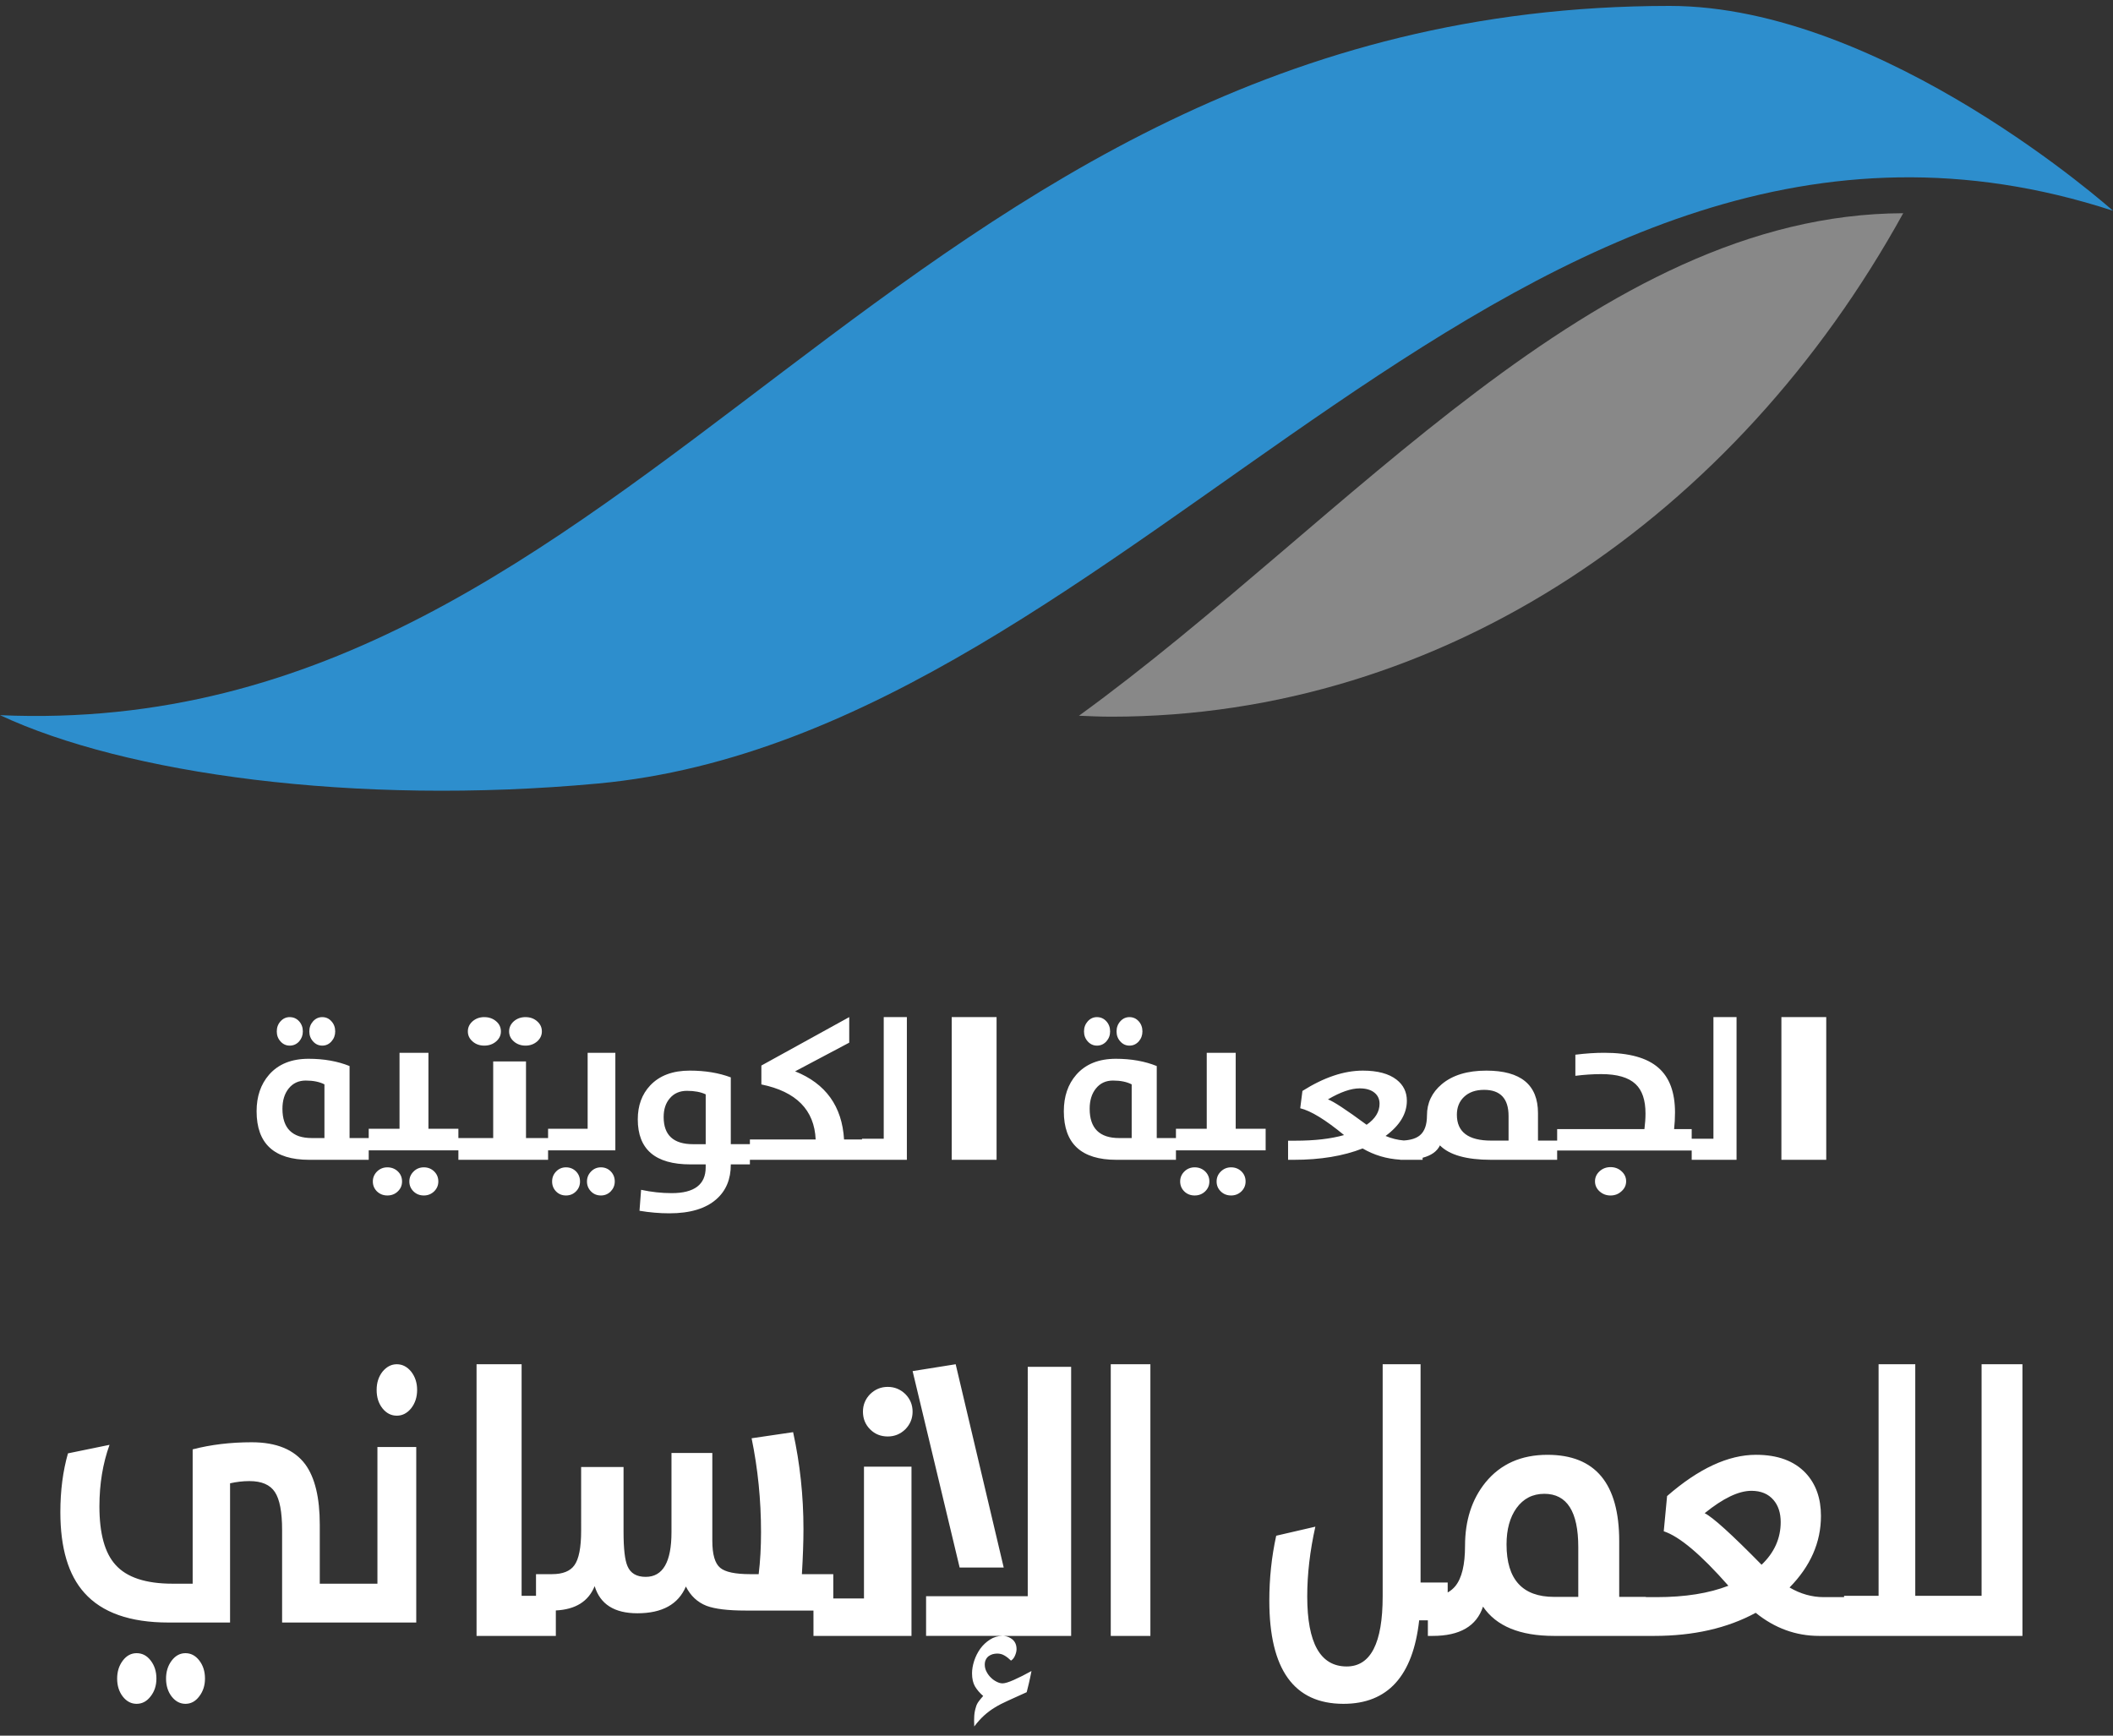 <svg xmlns="http://www.w3.org/2000/svg" width="140" height="115" viewBox="0 0 140 115">
    <rect x="0" y="0" width="140" height="115" fill="#333333" stroke="none"/>
    <g fill="none" fill-rule="evenodd">
        <path fill="#FFF" d="M70.97 90.564v17.828h-4.53l.13.01c.188.025.356.1.505.22.184.152.278.367.278.647 0 .119-.03.257-.095.412-.062.156-.152.271-.273.348-.134-.134-.275-.245-.423-.333-.146-.09-.31-.134-.492-.134-.107 0-.208.018-.307.043-.098.03-.186.076-.263.132-.077.059-.139.137-.185.233-.045.09-.068.197-.068.326 0 .164.04.325.121.474.08.156.18.287.296.396.113.112.243.2.377.266.139.072.268.104.386.104.155 0 .407-.077.758-.233.35-.156.736-.35 1.158-.584-.057.29-.114.567-.173.816-.059.245-.109.442-.145.587-.481.212-.891.402-1.225.555-.332.149-.63.299-.883.457-.257.154-.49.332-.701.52-.211.192-.433.43-.665.738-.014-.277-.014-.51 0-.707.014-.201.052-.394.108-.566.034-.14.097-.264.187-.387s.19-.24.296-.36c-.233-.202-.412-.415-.542-.633-.13-.222-.196-.513-.196-.873 0-.255.048-.526.141-.82.096-.292.231-.559.405-.805.179-.246.39-.441.64-.603.243-.16.517-.242.819-.246h-5.05v-2.63h6.736V90.564h2.875zm23.152-.172v14.464h1.797v.658c.196-.11.365-.25.505-.42.429-.527.644-1.414.644-2.667 0-1.686.451-3.086 1.355-4.204 1.001-1.224 2.368-1.83 4.11-1.83 3.167 0 4.75 1.904 4.75 5.718v3.696h1.768v.016h.715c1.879 0 3.463-.253 4.751-.755-1.813-2.06-3.238-3.266-4.283-3.609l.221-2.333c2.09-1.822 4.055-2.734 5.891-2.734 1.438 0 2.532.403 3.297 1.215.673.725 1.007 1.669 1.007 2.836 0 1.756-.696 3.332-2.08 4.741.725.426 1.484.639 2.267.639h1.345v-.086h2.287V90.392h2.43v15.345h4.394V90.392H134v18h-13.468c-1.538 0-2.939-.508-4.205-1.53-1.885 1.022-4.127 1.53-6.73 1.53h-6.625c-2.268 0-3.836-.647-4.713-1.941-.425 1.294-1.537 1.941-3.333 1.941h-.32v-1.033h-.576c-.41 3.69-2.082 5.533-5.017 5.533-3.277 0-4.912-2.276-4.912-6.834 0-1.473.15-2.911.456-4.304l2.594-.6c-.358 1.603-.538 3.142-.538 4.62 0 3.097.87 4.642 2.614 4.642 1.59 0 2.384-1.545 2.384-4.642V90.392h2.51zM9.05 109.536c.374 0 .683.161.93.483.256.328.384.727.384 1.2 0 .459-.128.855-.383 1.177-.253.333-.564.496-.931.496-.357 0-.664-.162-.915-.483-.248-.323-.373-.72-.373-1.19 0-.464.125-.858.373-1.189.25-.332.558-.494.915-.494zm3.238 0c.359 0 .667.161.914.483.255.328.38.727.38 1.2 0 .454-.125.847-.38 1.177-.247.333-.555.496-.914.496-.357 0-.661-.162-.914-.483-.247-.323-.372-.72-.372-1.19 0-.464.125-.858.372-1.189.253-.332.557-.494.914-.494zM34.56 90.392v15.344h.954V104.3h1.065c.706 0 1.201-.198 1.478-.59.298-.412.447-1.175.447-2.284V97.2h2.81v4.293c0 1.117.086 1.876.262 2.279.201.472.603.708 1.207.708 1.138 0 1.707-.986 1.707-2.962v-5.245h2.706v5.818c0 .91.175 1.502.523 1.79.33.278.997.42 1.995.42h.553c.106-.866.156-1.799.156-2.783 0-2.136-.21-4.213-.624-6.221l2.75-.405c.455 2.076.686 4.216.686 6.419 0 .864-.037 1.857-.104 2.99h2.08v1.61h2.033V97.18h3.148v11.212h-6.494l-.001-1.68h-4.503c-1.161 0-2.021-.103-2.583-.314-.603-.237-1.059-.665-1.367-1.279-.503 1.185-1.576 1.773-3.214 1.773-1.52 0-2.464-.596-2.83-1.797-.41 1.011-1.268 1.547-2.572 1.61v1.687h-5.253v-18h2.985zm41.661 0v18h-2.626v-18h2.626zm-59.54 5.17c1.638 0 2.817.488 3.544 1.46.64.874.962 2.205.962 4v3.91h3.82v-9.056h2.572v11.629h-8.888v-6.132c0-1.19-.16-2.034-.477-2.512-.318-.486-.88-.727-1.688-.727-.432 0-.86.052-1.283.147v9.224h-4.08c-2.546 0-4.405-.656-5.574-1.968-1.06-1.18-1.59-2.964-1.59-5.35 0-1.418.168-2.715.504-3.89l2.754-.565c-.444 1.23-.67 2.593-.67 4.08 0 1.8.357 3.086 1.062 3.865.741.836 2.003 1.255 3.781 1.255h1.335v-8.9c1.206-.314 2.512-.47 3.916-.47zm85.642 3.415c-.774 0-1.389.315-1.847.947-.437.612-.658 1.415-.658 2.407 0 2.317 1.052 3.476 3.153 3.476h1.6v-3.3c0-2.353-.75-3.53-2.248-3.53zM63.32 90.392l3.183 13.471h-2.92l-3.117-13.016 2.854-.455zm52.721 8.386c-.845 0-1.875.494-3.095 1.483.53.259 1.788 1.399 3.77 3.416.843-.803 1.267-1.75 1.267-2.824 0-.612-.16-1.102-.482-1.473-.343-.398-.828-.602-1.46-.602zm-57.222-6.886c.454 0 .838.161 1.166.476.32.327.48.714.48 1.166 0 .452-.16.839-.48 1.168-.328.316-.712.476-1.166.476-.458 0-.848-.154-1.163-.468-.32-.318-.48-.71-.48-1.176 0-.452.16-.84.48-1.166.327-.315.712-.476 1.163-.476zm-32.526-1.5c.368 0 .687.167.953.494.263.339.391.74.391 1.209 0 .469-.128.87-.391 1.21-.266.329-.585.495-.953.495-.372 0-.691-.16-.952-.486-.262-.33-.386-.736-.386-1.219 0-.47.124-.87.386-1.209.27-.327.586-.494.952-.494z"/>
        <g>
            <path fill="#888" d="M126.1 13.736C115.036 33.79 95.67 47.094 73.625 47.094c-.718 0-1.422-.033-2.137-.063 17.843-12.943 34.233-33.233 54.61-33.295" transform="translate(0 .392)"/>
            <path fill="#2D8ECD" d="M0 46.994C42.714 48.876 58.851 0 110.625 0 124.825 0 140 13.573 140 13.573 100.434.661 75.304 48.22 39.61 51.523 23.472 53.017 8.259 50.864 0 46.992" transform="translate(0 .392)"/>
        </g>
        <path fill="#FFF" d="M60.086 67.392v9.455h-10.4v.303H48.42v.025c0 .954-.314 1.713-.946 2.274-.704.628-1.744.943-3.123.943-.652 0-1.312-.057-1.98-.169l.106-1.388c.679.146 1.352.22 2.028.22 1.5 0 2.251-.57 2.251-1.708v-.197h-1.015c-2.322 0-3.484-.993-3.484-2.983 0-.914.273-1.664.825-2.25.617-.653 1.49-.98 2.62-.98 1.02 0 1.925.151 2.718.448v4.426h1.266v-.31h4.357c-.085-1.958-1.285-3.174-3.597-3.648v-1.252l5.821-3.209v1.693l-3.585 1.9c2.033.814 3.112 2.32 3.242 4.516h1.19v-.05h1.439v-8.059h1.533zm-32.003 9.953c.27 0 .497.092.682.27.186.182.277.405.277.667 0 .253-.091.471-.277.655-.19.184-.418.273-.682.273-.27 0-.498-.088-.681-.266-.185-.18-.28-.401-.28-.662 0-.257.095-.476.28-.66.187-.185.414-.277.68-.277zm53.486 0c.27 0 .497.092.685.27.184.182.274.405.274.667 0 .253-.09.471-.274.655-.193.184-.419.273-.685.273-.269 0-.5-.088-.681-.266-.188-.18-.28-.401-.28-.662 0-.257.092-.476.28-.66.189-.185.414-.277.68-.277zm-41.754 0c.257 0 .477.092.652.27.176.182.265.405.265.667 0 .253-.089.471-.265.655-.18.184-.4.273-.652.273-.26 0-.48-.088-.654-.266-.179-.18-.27-.401-.27-.662 0-.257.091-.476.27-.66.18-.185.4-.277.654-.277zm-14.149 0c.272 0 .508.092.694.27.188.182.278.405.278.667 0 .256-.09.475-.278.655-.186.184-.422.273-.694.273-.271 0-.496-.088-.686-.266-.182-.18-.277-.401-.277-.662 0-.257.095-.476.277-.66.192-.185.418-.277.686-.277zm81.04-.014c.288 0 .531.092.728.272.205.183.308.405.308.667 0 .259-.103.482-.308.661-.197.185-.44.28-.728.28-.281 0-.52-.092-.722-.272-.202-.182-.305-.404-.305-.669 0-.259.103-.479.305-.667.202-.18.44-.272.722-.272zm-69.206.014c.263 0 .484.092.665.27.178.182.265.405.265.667 0 .256-.087.475-.265.655-.181.184-.402.273-.665.273-.26 0-.478-.088-.655-.266-.177-.18-.264-.401-.264-.662 0-.257.087-.476.264-.66.18-.185.4-.277.655-.277zm41.653 0c.274 0 .507.092.697.27.186.182.278.405.278.667 0 .256-.092.475-.278.655-.19.184-.423.273-.697.273-.271 0-.498-.088-.683-.266-.184-.18-.277-.401-.277-.662 0-.257.093-.476.277-.66.188-.185.42-.277.683-.277zm2.72-7.59v5.033h1.984v1.43h-5.943v.629h-3.949c-2.318 0-3.48-1.07-3.48-3.218 0-.98.274-1.789.826-2.42.616-.705 1.492-1.056 2.62-1.056 1.018 0 1.923.162 2.711.481v4.77h1.272v-.616h2.04v-5.032h1.919zm33.184-2.363v9.455h-2.971v-.618h-8.915v.618h-4.374c-1.629 0-2.762-.319-3.392-.956-.19.397-.573.67-1.148.82v.136h-1.486v-.01c-.9-.052-1.73-.3-2.489-.743-1.28.502-2.8.753-4.565.753h-.374V75.58h.489c1.272 0 2.346-.124 3.22-.372-1.228-1.014-2.199-1.608-2.903-1.777l.146-1.148c1.42-.897 2.753-1.346 4-1.346.973 0 1.72.198 2.236.598.456.356.683.821.683 1.396 0 .865-.47 1.64-1.41 2.335.39.165.793.266 1.207.3.471-.029.827-.143 1.069-.345.309-.259.466-.696.466-1.313 0-.83.327-1.519.979-2.07.716-.602 1.702-.901 2.954-.901 2.283 0 3.423.938 3.423 2.816v1.82h1.27v-.76h5.782c.047-.363.071-.706.071-1.035 0-.886-.217-1.535-.658-1.95-.466-.44-1.223-.66-2.272-.66-.555 0-1.126.039-1.717.113v-1.399c.705-.088 1.336-.127 1.914-.127 1.646 0 2.847.333 3.598 1.001.728.64 1.09 1.623 1.09 2.956 0 .384-.022.752-.06 1.101h1.166v.638h1.44v-8.06h1.531zm-86.67 2.364v5.032h1.984v.617h2.306V70.33h2.174v5.075h1.463v-.617h2.621v-5.032h1.836v6.462h-4.457v.629h-5.943v-.629H24.43v.629h-3.945c-2.32 0-3.484-1.07-3.484-3.218 0-.98.276-1.789.826-2.42.617-.705 1.488-1.056 2.62-1.056 1.018 0 1.922.162 2.714.481v4.77h1.269v-.616h2.041v-5.032h1.917zm37.642-2.364v9.455h-2.972v-9.455h2.972zm54.971 0v9.455h-2.971v-9.455H121zm-75.48 4.884c-.48 0-.858.163-1.136.49-.278.317-.413.733-.413 1.246 0 1.2.648 1.8 1.956 1.8h.83v-3.303c-.327-.155-.744-.233-1.237-.233zm52.81-.065c-.56 0-1 .155-1.328.466-.318.302-.475.697-.475 1.185 0 1.141.756 1.712 2.27 1.712h1.155v-1.626c0-1.158-.542-1.737-1.622-1.737zm-78.068-.616c-.48 0-.856.176-1.137.528-.273.342-.412.79-.412 1.342 0 1.293.652 1.94 1.953 1.94h.83v-3.558c-.326-.167-.74-.252-1.234-.252zm53.485 0c-.48 0-.857.176-1.137.528-.275.342-.413.79-.413 1.342 0 1.293.655 1.94 1.953 1.94h.831v-3.558c-.327-.167-.739-.252-1.234-.252zm16.339.518c-.571 0-1.273.243-2.102.73.36.127 1.215.688 2.562 1.682.573-.396.858-.862.858-1.39 0-.302-.108-.544-.325-.726-.234-.196-.562-.296-.993-.296zm-68.733-4.72c.24 0 .442.09.606.275.167.181.25.406.25.672 0 .258-.083.477-.25.664-.164.184-.366.277-.606.277s-.444-.093-.609-.277c-.166-.18-.25-.404-.25-.664 0-.263.084-.485.25-.672.169-.185.371-.276.61-.276zm-2.158 0c.246 0 .453.09.623.275.163.181.247.406.247.672 0 .258-.084.477-.247.664-.17.184-.377.277-.623.277-.239 0-.445-.093-.607-.277-.168-.18-.25-.404-.25-.664 0-.263.082-.485.25-.672.169-.185.372-.276.607-.276zm15.623 0c.306 0 .562.09.77.275.21.181.314.406.314.672 0 .258-.104.477-.313.664-.214.184-.469.277-.77.277-.307 0-.562-.093-.775-.277-.208-.18-.312-.404-.312-.664 0-.263.104-.485.312-.672.217-.185.473-.276.774-.276zm-2.733 0c.312 0 .571.09.787.275.213.181.316.406.316.672 0 .258-.103.477-.316.664-.216.184-.475.277-.787.277-.306 0-.566-.093-.773-.277-.21-.18-.314-.404-.314-.664 0-.263.104-.485.314-.672.216-.185.472-.276.773-.276zm42.751 0c.24 0 .444.09.611.275.163.181.246.406.246.672 0 .258-.083.477-.246.664-.167.184-.372.277-.61.277-.243 0-.445-.093-.609-.277-.167-.18-.249-.404-.249-.664 0-.263.082-.485.25-.672.167-.185.372-.276.607-.276zm-2.155 0c.245 0 .45.09.621.275.165.181.25.406.25.672 0 .258-.085.477-.25.664-.172.184-.376.277-.62.277-.24 0-.446-.093-.61-.277-.166-.18-.25-.404-.25-.664 0-.263.084-.485.25-.672.17-.185.37-.276.61-.276z"/>
    </g>
</svg>
